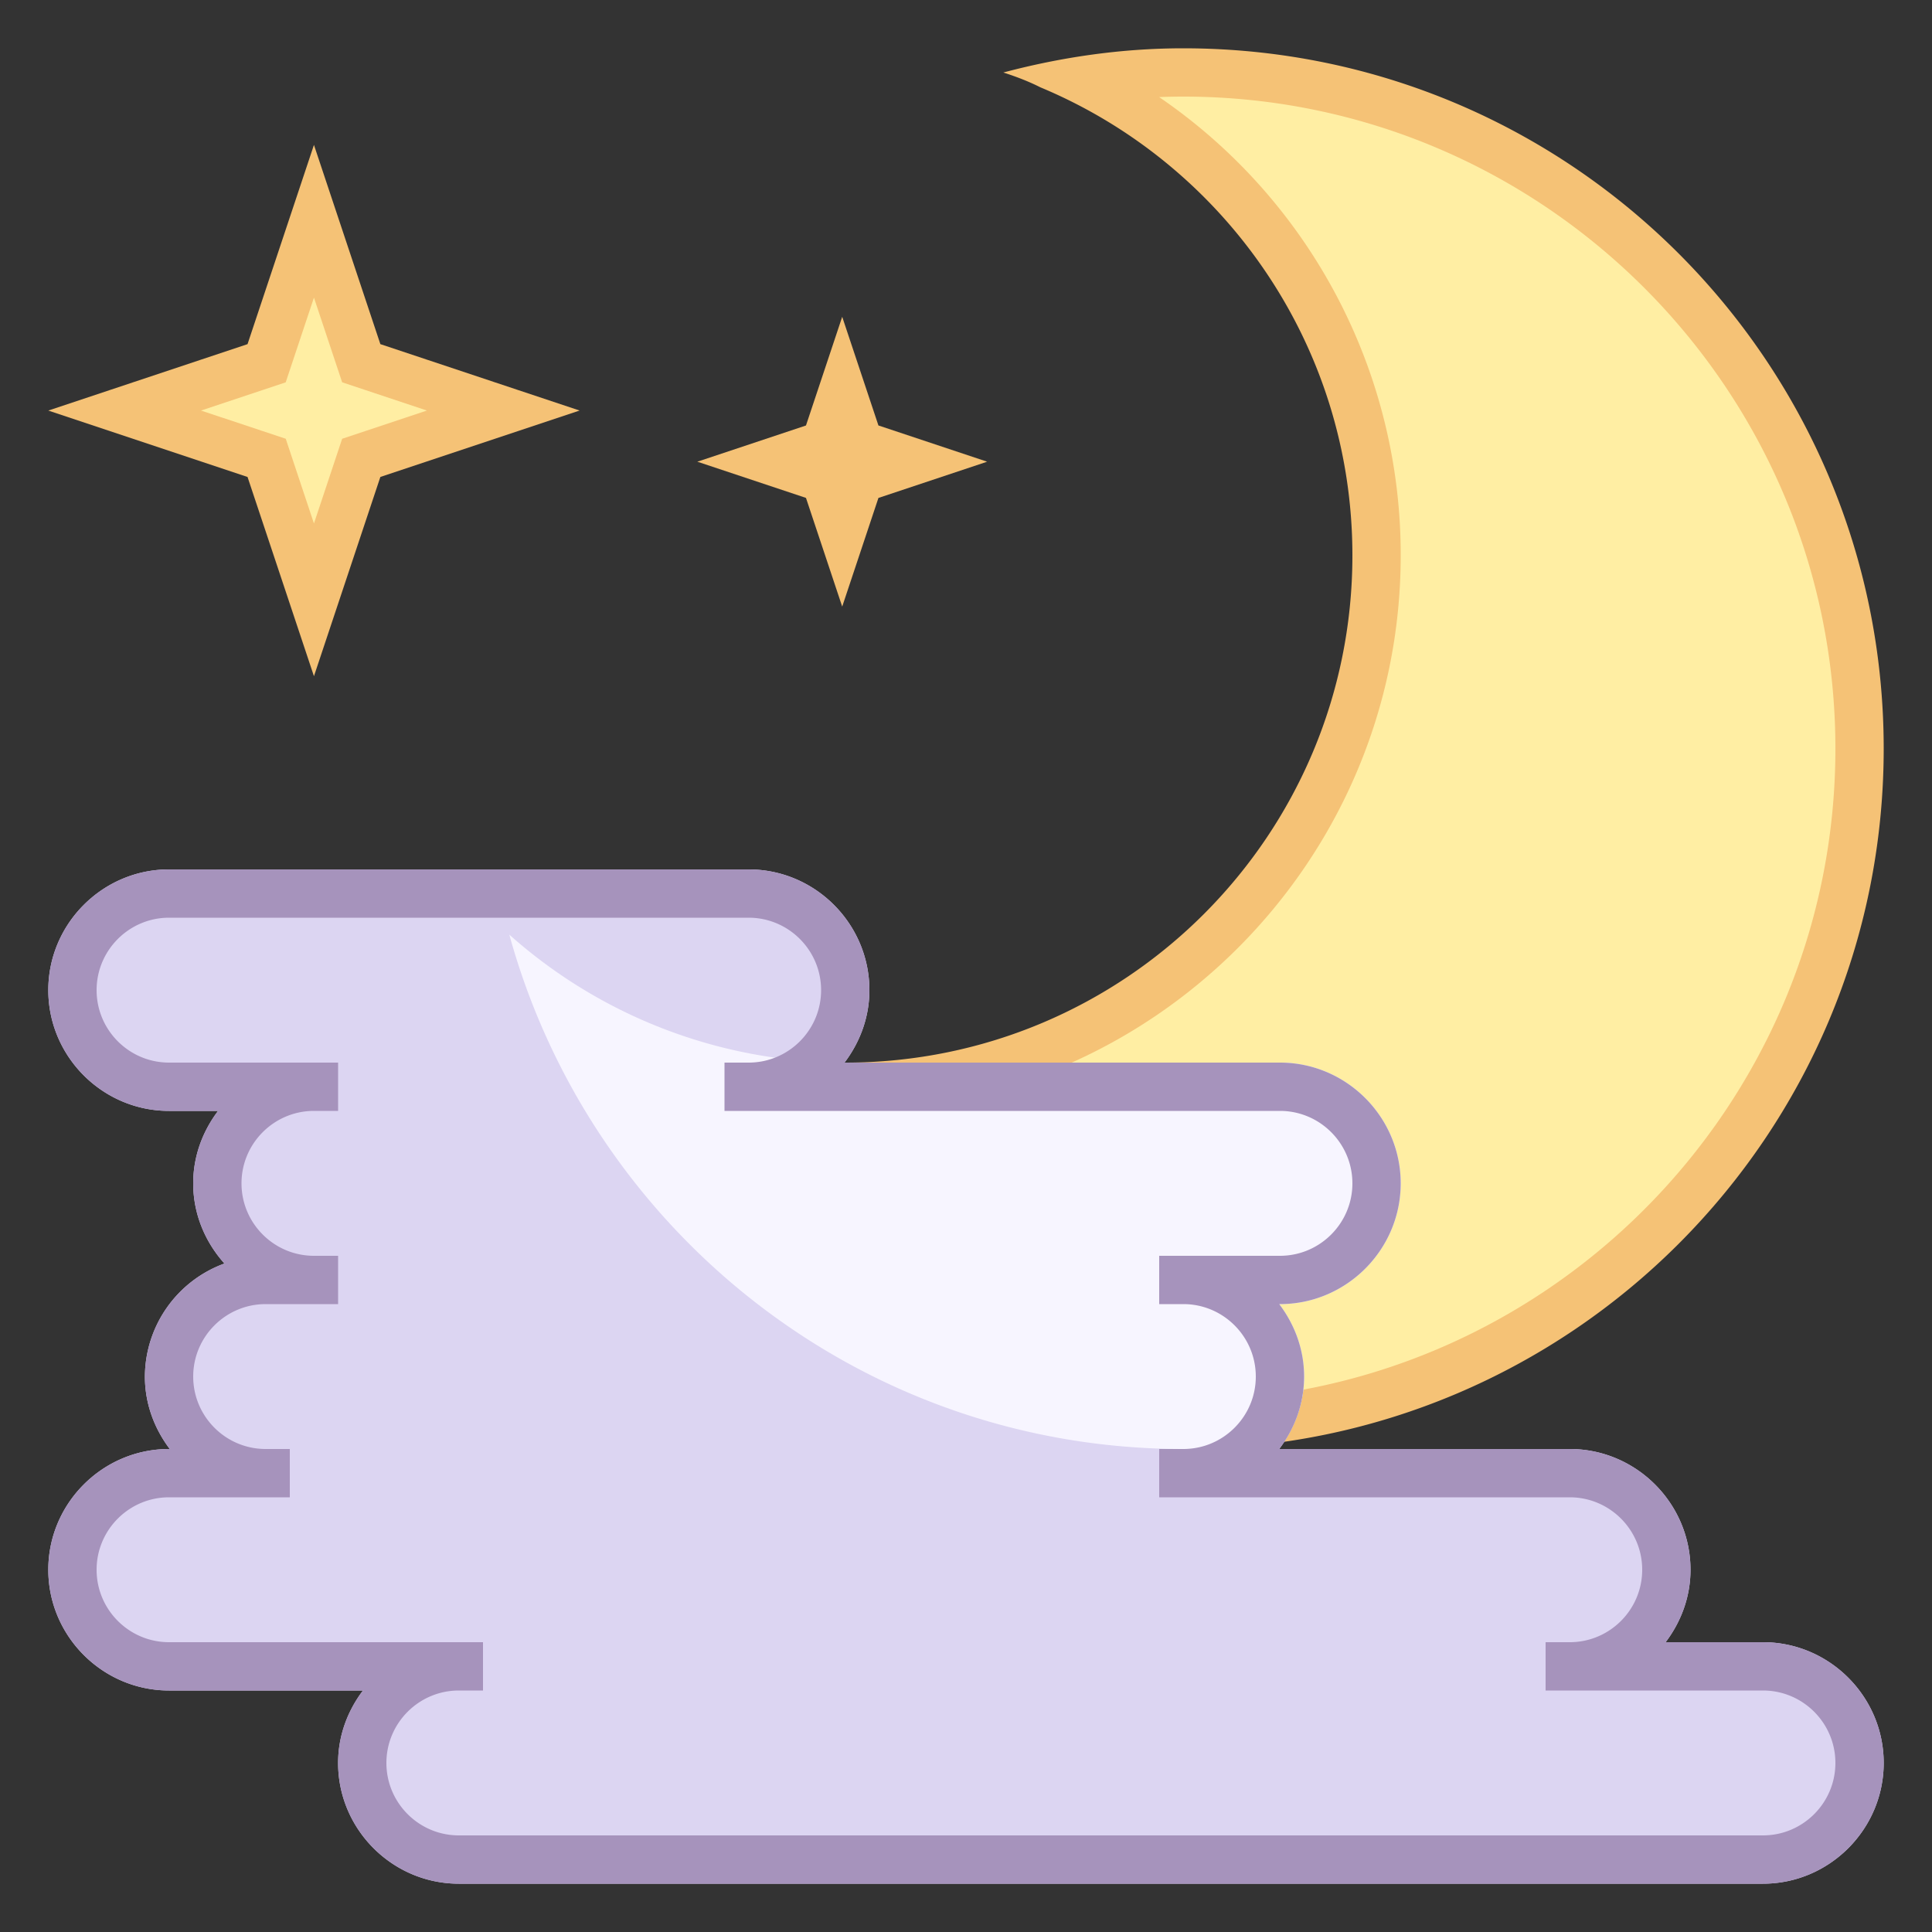 <svg viewBox="0 0 40 40" xmlns="http://www.w3.org/2000/svg"><rect x="0" y="0" width="40" height="40" fill="#333333" stroke="none"/><path d="M24.5 29.5c-5.728 0-10.85-3.534-12.96-8.766A10.956 10.956 0 0017.5 22.5c6.065 0 11-4.935 11-11a10.97 10.97 0 00-6.075-9.836A13.466 13.466 0 0124.5 1.5c7.72 0 14 6.28 14 14s-6.28 14-14 14z" fill="#ffeea3"></path><path d="M24.5 2C31.944 2 38 8.056 38 15.5S31.944 29 24.5 29c-5.006 0-9.531-2.799-11.85-7.08A11.437 11.437 0 0017.5 23C23.841 23 29 17.841 29 11.5a11.47 11.47 0 00-5.001-9.49c.168-.007.335-.01.501-.01m0-1c-1.291 0-2.536.185-3.727.501.311.1.56.202.765.306C25.332 3.389 28 7.132 28 11.5 28 17.299 23.299 22 17.5 22a10.448 10.448 0 01-6.955-2.649C12.235 25.485 17.829 30 24.5 30 32.508 30 39 23.508 39 15.5S32.508 1 24.5 1z" fill="#f5c276"></path><path fill="#ffeea3" d="M5.52 9.479L2.581 8.5l2.939-.98.98-2.939.979 2.939 2.94.98-2.94.979-.979 2.94z"></path><path d="M6.5 6.162l.426 1.279.158.474.474.158 1.28.427-1.279.426-.475.158-.158.475-.426 1.279-.426-1.279-.158-.475-.475-.158L4.162 8.5l1.279-.426.474-.158.158-.474.427-1.28M6.5 3L5.125 7.125 1 8.5l4.125 1.375L6.5 14l1.375-4.125L12 8.5 7.875 7.125 6.5 3z" fill="#f5c276"></path><path fill="#ffeea3" d="M17.082 9.914l-1.064-.355 1.064-.354.355-1.065.354 1.065 1.065.354-1.065.355-.354 1.064z"></path><path fill="#f5c276" d="M17.437 6.559l-.75 2.25-2.25.75 2.25.75.75 2.25.75-2.25 2.25-.75-2.25-.75-.75-2.25z"></path><g><path d="M36.5 34h-2.015c.318-.42.515-.936.515-1.5 0-1.375-1.125-2.5-2.5-2.5h-6.015c.318-.42.515-.936.515-1.5s-.197-1.08-.515-1.5h.015c1.375 0 2.5-1.125 2.5-2.5S27.875 22 26.5 22h-9.015c.318-.42.515-.936.515-1.5 0-1.375-1.125-2.5-2.5-2.5h-12C2.125 18 1 19.125 1 20.5S2.125 23 3.5 23h1.015c-.318.42-.515.936-.515 1.5 0 .639.25 1.217.647 1.66A2.503 2.503 0 003 28.5c0 .564.197 1.08.515 1.5H3.5C2.125 30 1 31.125 1 32.5S2.125 35 3.5 35h4.015c-.318.42-.515.936-.515 1.5C7 37.875 8.125 39 9.5 39h27c1.375 0 2.5-1.125 2.5-2.5S37.875 34 36.5 34z" fill="#dcd5f2"></path></g><g><path d="M10.545 19.351C12.235 25.485 17.829 30 24.5 30c.709 0 1.404-.055 2.085-.155.255-.39.415-.847.415-1.345 0-.564-.197-1.08-.515-1.5h.015c1.375 0 2.5-1.125 2.5-2.5S27.875 22 26.5 22h-9.015v-.001a10.444 10.444 0 01-6.94-2.648z" fill="#f7f5ff"></path></g><path d="M36.5 34h-2.015c.318-.42.515-.936.515-1.5 0-1.375-1.125-2.5-2.5-2.5h-6.015c.318-.42.515-.936.515-1.5s-.197-1.08-.515-1.5h.015c1.375 0 2.5-1.125 2.5-2.5S27.875 22 26.5 22h-9.015c.318-.42.515-.936.515-1.5 0-1.375-1.125-2.5-2.5-2.5h-12C2.125 18 1 19.125 1 20.5S2.125 23 3.5 23h1.015c-.318.42-.515.936-.515 1.5 0 .639.25 1.217.647 1.66A2.503 2.503 0 003 28.5c0 .564.197 1.08.515 1.5H3.5C2.125 30 1 31.125 1 32.5S2.125 35 3.5 35h4.015c-.318.42-.515.936-.515 1.5C7 37.875 8.125 39 9.5 39h27c1.375 0 2.5-1.125 2.5-2.5S37.875 34 36.5 34zm0 4h-27c-.827 0-1.5-.673-1.5-1.5S8.673 35 9.5 35h.5v-1H3.5c-.827 0-1.5-.673-1.5-1.5S2.673 31 3.5 31H6v-1h-.5c-.827 0-1.5-.673-1.5-1.5S4.673 27 5.5 27H7v-1h-.5c-.827 0-1.5-.673-1.5-1.5S5.673 23 6.5 23H7v-1H3.5c-.827 0-1.5-.673-1.5-1.5S2.673 19 3.5 19h12c.827 0 1.5.673 1.5 1.5s-.673 1.5-1.5 1.5H15v1h11.5c.827 0 1.5.673 1.5 1.5s-.673 1.5-1.5 1.5H24v1h.5c.827 0 1.5.673 1.5 1.5s-.673 1.5-1.5 1.5H24v1h8.5c.827 0 1.5.673 1.5 1.5s-.673 1.5-1.5 1.5H32v1h4.5c.827 0 1.5.673 1.5 1.5s-.673 1.5-1.5 1.5z" fill="#a693bc"></path></svg>